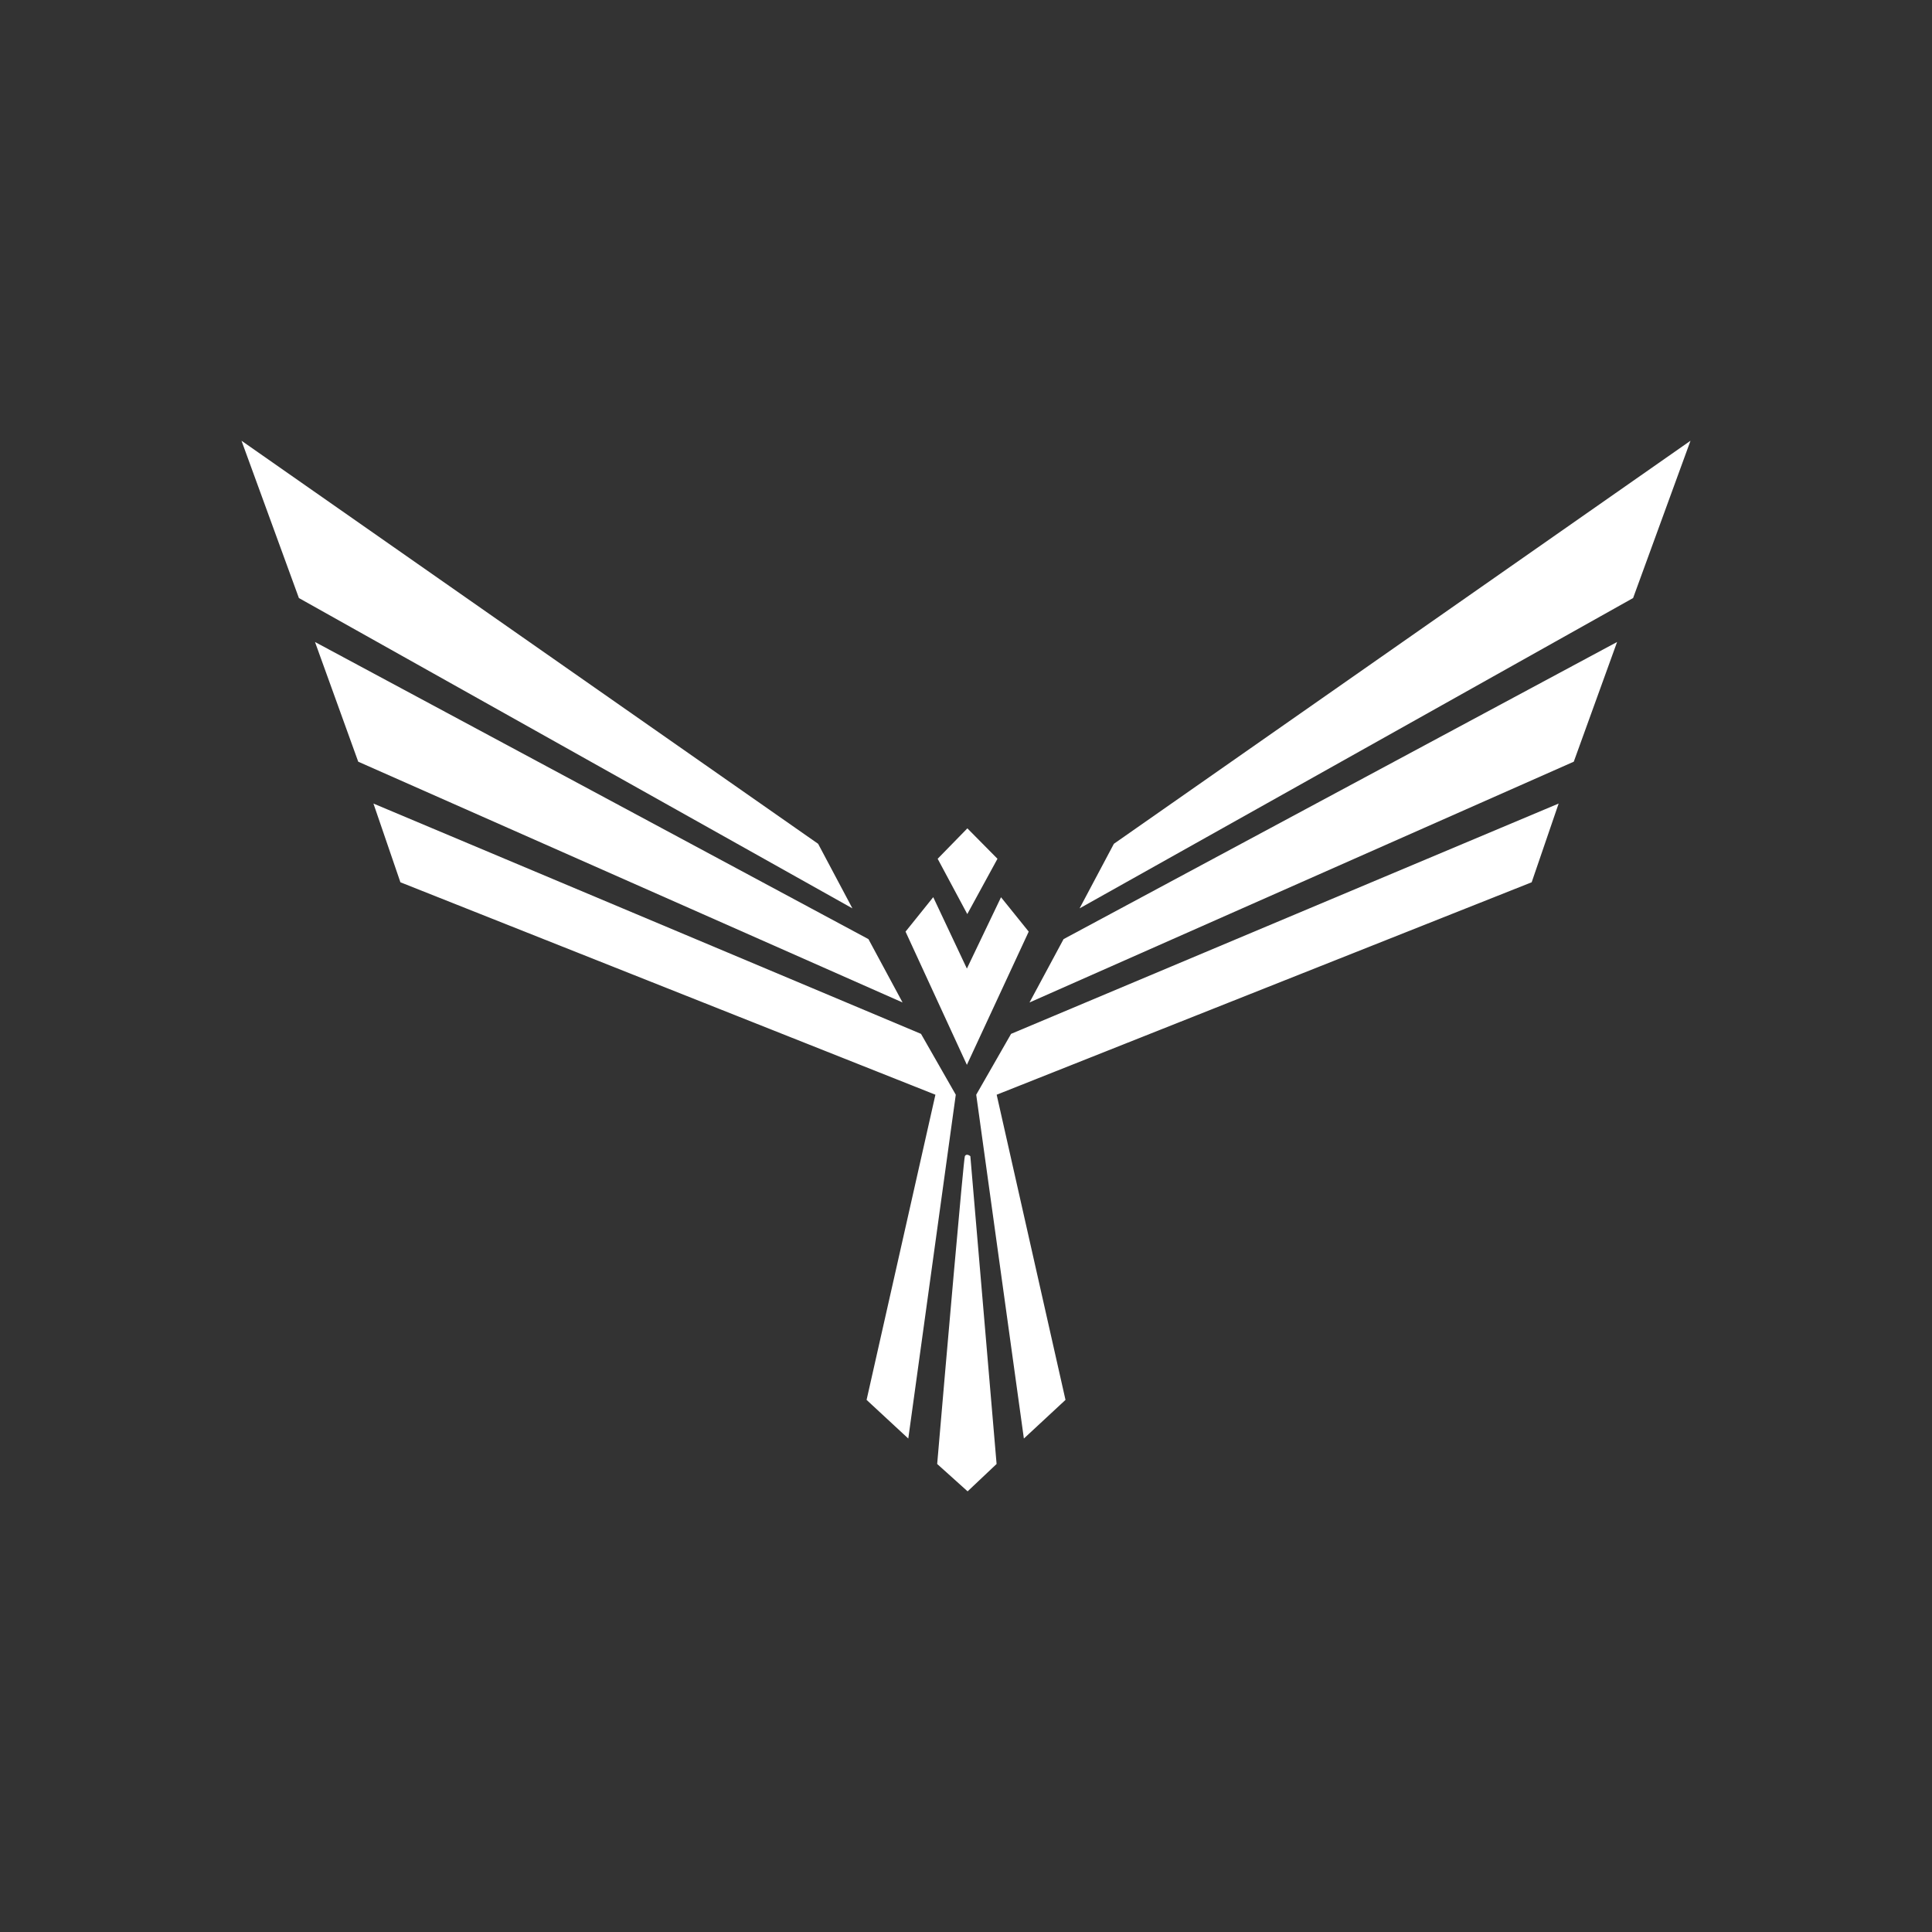 <svg xmlns="http://www.w3.org/2000/svg" width="24" height="24" fill="none" viewBox="0 0 24 24">
    <rect x="0" y="0" width="24" height="24" fill="#333333" stroke="none"/>
    <path fill="#fff" d="M11.986 14.362c.016-.031.051-.013.068 0l.326 3.824-.36.34-.378-.34c.108-1.261.329-3.793.344-3.824m-.737-2.789.344-.428.418.887.424-.886.344.427-.768 1.655z"/>
    <path fill="#fff" d="m11.648 10.668.369-.378.374.378-.375.687zm-6.674.292-.335-.978 6.802 2.861.432.756-.59 4.271-.518-.48.855-3.791zm14.053 0 .335-.978-6.802 2.861-.433.756.592 4.271.517-.48-.855-3.791zm-8.864-.478L3 5.475l.713 1.954 6.876 3.855zm3.674 0L21 5.475l-.713 1.954-6.876 3.855zM4.45 9.462l-.537-1.487 6.875 3.691.424.787zm15.1 0 .538-1.487-6.876 3.691-.423.787z"/>
</svg>
